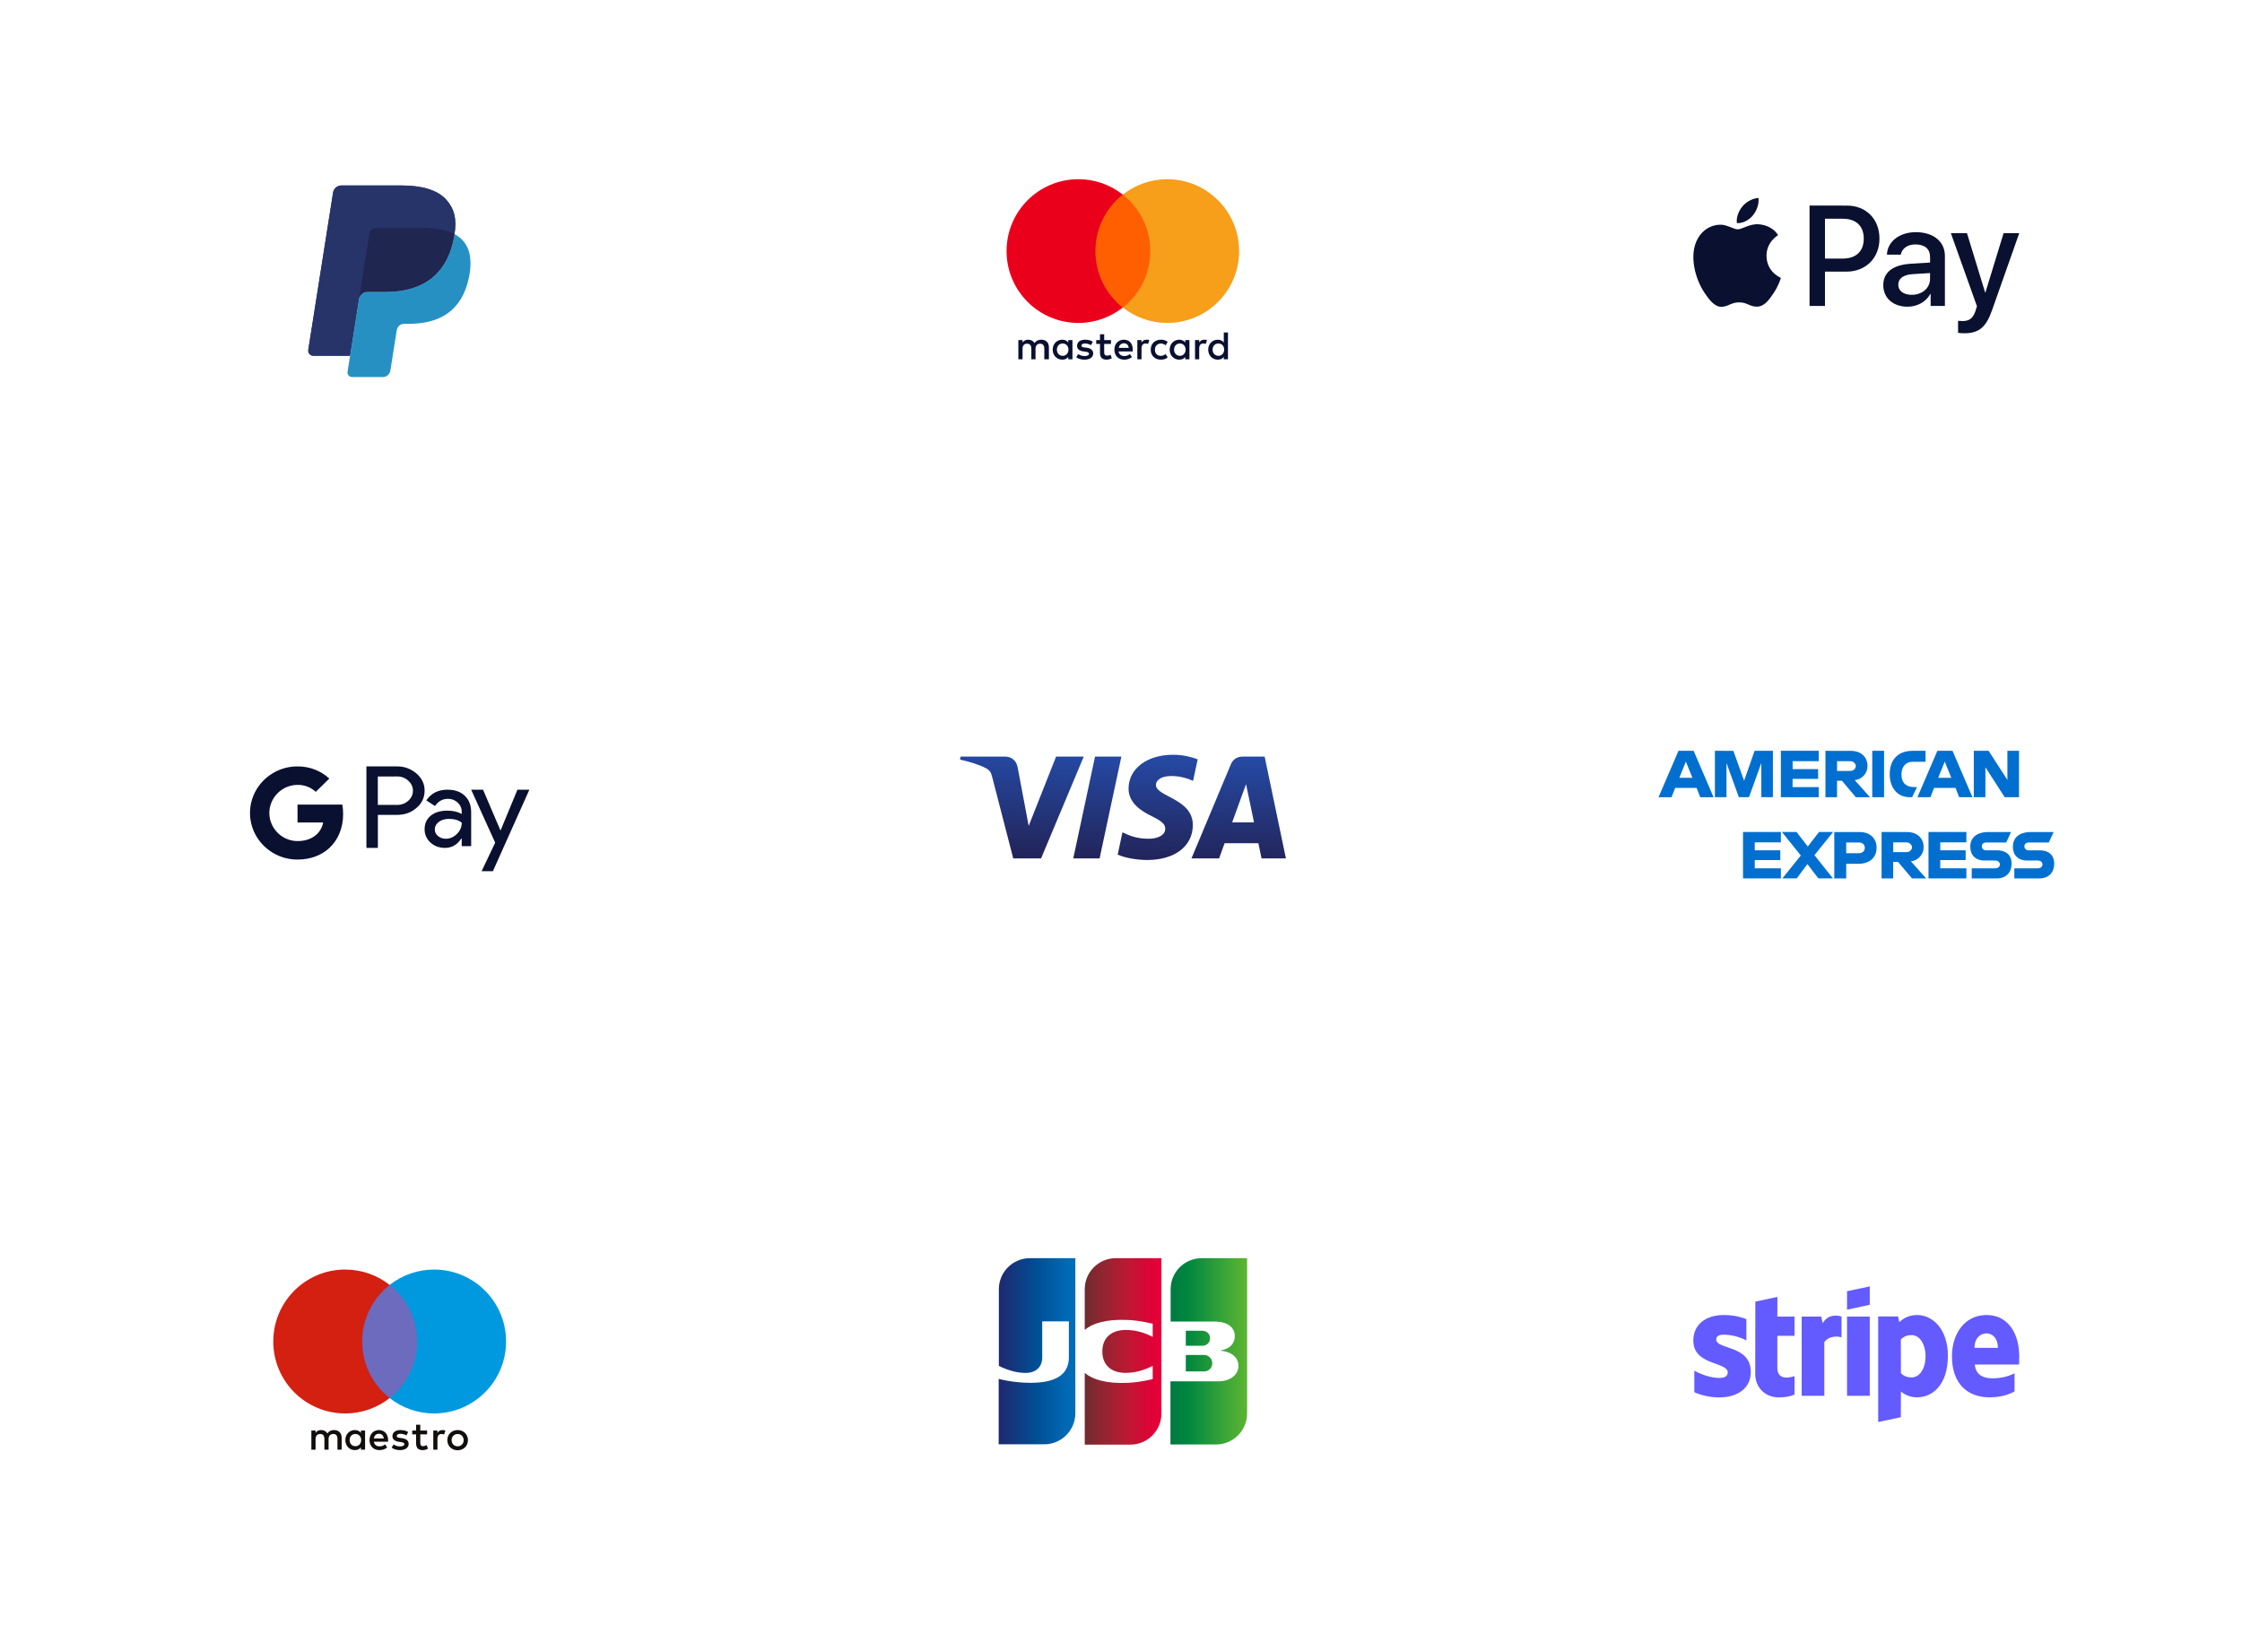 <svg width="300" height="221" viewBox="0 0 300 221" fill="none" xmlns="http://www.w3.org/2000/svg">
<g filter="url(#filter0_d_4249_7529)">
<rect x="13.203" y="10.652" width="77.875" height="48.283" rx="12.46" fill="white"/>
<g clip-path="url(#clip0_4249_7529)">
<path d="M59.737 24.116C58.55 22.764 56.404 22.184 53.66 22.184H45.694C45.423 22.184 45.16 22.28 44.953 22.457C44.747 22.633 44.61 22.877 44.568 23.146L41.251 44.181C41.185 44.596 41.506 44.972 41.926 44.972H46.844L48.079 37.138L48.041 37.383C48.129 36.83 48.602 36.421 49.163 36.421H51.5C56.091 36.421 59.686 34.556 60.736 29.162C60.767 29.003 60.794 28.848 60.817 28.696C60.685 28.626 60.685 28.626 60.817 28.696C61.13 26.702 60.815 25.345 59.737 24.116Z" fill="#27346A"/>
<path d="M49.961 27.978C50.095 27.914 50.242 27.88 50.391 27.881H56.636C57.376 27.881 58.066 27.929 58.696 28.03C58.872 28.058 59.048 28.092 59.222 28.131C59.469 28.185 59.713 28.252 59.954 28.331C60.264 28.434 60.552 28.555 60.817 28.696C61.13 26.701 60.815 25.345 59.737 24.116C58.549 22.764 56.404 22.184 53.66 22.184H45.694C45.133 22.184 44.656 22.592 44.568 23.146L41.251 44.181C41.185 44.596 41.506 44.971 41.926 44.971H46.844L49.407 28.722C49.432 28.562 49.495 28.411 49.592 28.282C49.688 28.152 49.815 28.047 49.961 27.978Z" fill="#27346A"/>
<path d="M60.735 29.164C59.685 34.557 56.09 36.423 51.499 36.423H49.162C48.601 36.423 48.127 36.831 48.04 37.385L46.504 47.125C46.446 47.488 46.727 47.817 47.094 47.817H51.24C51.477 47.817 51.707 47.732 51.887 47.578C52.068 47.424 52.188 47.21 52.225 46.975L52.265 46.764L53.046 41.812L53.097 41.539C53.134 41.304 53.253 41.091 53.434 40.936C53.614 40.782 53.844 40.697 54.081 40.697H54.702C58.718 40.697 61.862 39.066 62.781 34.347C63.164 32.376 62.966 30.729 61.951 29.573C61.644 29.223 61.261 28.933 60.816 28.697C60.792 28.85 60.766 29.004 60.735 29.164Z" fill="#2790C3"/>
<path d="M59.716 28.26C59.552 28.212 59.387 28.17 59.22 28.133C59.046 28.095 58.87 28.061 58.694 28.033C58.063 27.931 57.374 27.883 56.634 27.883H50.389C50.24 27.883 50.093 27.916 49.959 27.981C49.813 28.05 49.686 28.155 49.59 28.284C49.493 28.414 49.43 28.565 49.405 28.725L48.077 37.14L48.039 37.386C48.126 36.832 48.6 36.423 49.161 36.423H51.498C56.089 36.423 59.684 34.559 60.734 29.165C60.765 29.005 60.791 28.851 60.816 28.698C60.55 28.558 60.262 28.436 59.952 28.334C59.874 28.308 59.795 28.283 59.716 28.26" fill="#1F264F"/>
</g>
</g>
<g filter="url(#filter1_d_4249_7529)">
<rect x="111.324" y="10.652" width="77.875" height="48.283" rx="12.46" fill="white"/>
</g>
<g clip-path="url(#clip1_4249_7529)">
<path d="M140.353 48.07V46.467C140.353 45.852 139.979 45.452 139.337 45.452C139.017 45.452 138.67 45.559 138.429 45.906C138.242 45.612 137.975 45.452 137.575 45.452C137.307 45.452 137.04 45.532 136.827 45.826V45.505H136.266V48.07H136.827V46.654C136.827 46.2 137.067 45.986 137.441 45.986C137.815 45.986 138.002 46.227 138.002 46.654V48.07H138.563V46.654C138.563 46.2 138.83 45.986 139.177 45.986C139.551 45.986 139.738 46.227 139.738 46.654V48.07H140.353ZM148.66 45.505H147.752V44.731H147.191V45.505H146.683V46.013H147.191V47.188C147.191 47.776 147.431 48.123 148.072 48.123C148.313 48.123 148.58 48.043 148.767 47.936L148.606 47.455C148.446 47.562 148.259 47.589 148.126 47.589C147.859 47.589 147.752 47.429 147.752 47.161V46.013H148.66V45.505ZM153.415 45.452C153.094 45.452 152.88 45.612 152.747 45.826V45.505H152.186V48.07H152.747V46.627C152.747 46.2 152.934 45.959 153.281 45.959C153.388 45.959 153.521 45.986 153.628 46.013L153.789 45.479C153.682 45.452 153.521 45.452 153.415 45.452V45.452ZM146.229 45.719C145.962 45.532 145.588 45.452 145.187 45.452C144.546 45.452 144.119 45.772 144.119 46.28C144.119 46.707 144.439 46.948 145 47.028L145.268 47.055C145.561 47.108 145.722 47.188 145.722 47.322C145.722 47.509 145.508 47.642 145.134 47.642C144.76 47.642 144.466 47.509 144.279 47.375L144.012 47.803C144.306 48.016 144.707 48.123 145.107 48.123C145.855 48.123 146.283 47.776 146.283 47.295C146.283 46.841 145.935 46.6 145.401 46.52L145.134 46.494C144.893 46.467 144.707 46.413 144.707 46.253C144.707 46.066 144.893 45.959 145.187 45.959C145.508 45.959 145.828 46.093 145.989 46.173L146.229 45.719ZM161.134 45.452C160.814 45.452 160.6 45.612 160.466 45.826V45.505H159.906V48.07H160.466V46.627C160.466 46.2 160.653 45.959 161.001 45.959C161.108 45.959 161.241 45.986 161.348 46.013L161.508 45.479C161.401 45.452 161.241 45.452 161.134 45.452ZM153.976 46.787C153.976 47.562 154.51 48.123 155.338 48.123C155.712 48.123 155.979 48.043 156.246 47.829L155.979 47.375C155.765 47.535 155.552 47.615 155.311 47.615C154.857 47.615 154.537 47.295 154.537 46.787C154.537 46.307 154.857 45.986 155.311 45.959C155.552 45.959 155.765 46.039 155.979 46.2L156.246 45.746C155.979 45.532 155.712 45.452 155.338 45.452C154.51 45.452 153.976 46.013 153.976 46.787ZM159.158 46.787V45.505H158.597V45.826C158.41 45.586 158.143 45.452 157.795 45.452C157.074 45.452 156.513 46.013 156.513 46.787C156.513 47.562 157.074 48.123 157.795 48.123C158.169 48.123 158.436 47.989 158.597 47.749V48.07H159.158V46.787ZM157.101 46.787C157.101 46.333 157.395 45.959 157.875 45.959C158.33 45.959 158.65 46.307 158.65 46.787C158.65 47.242 158.33 47.615 157.875 47.615C157.395 47.589 157.101 47.242 157.101 46.787ZM150.396 45.452C149.648 45.452 149.114 45.986 149.114 46.787C149.114 47.589 149.648 48.123 150.423 48.123C150.797 48.123 151.171 48.016 151.465 47.776L151.197 47.375C150.984 47.535 150.717 47.642 150.45 47.642C150.102 47.642 149.755 47.482 149.675 47.028H151.572V46.814C151.598 45.986 151.117 45.452 150.396 45.452H150.396ZM150.396 45.933C150.743 45.933 150.984 46.146 151.037 46.547H149.702C149.755 46.2 149.996 45.933 150.396 45.933ZM164.313 46.787V44.49H163.752V45.826C163.565 45.586 163.298 45.452 162.951 45.452C162.229 45.452 161.669 46.013 161.669 46.787C161.669 47.562 162.229 48.123 162.951 48.123C163.325 48.123 163.592 47.989 163.752 47.749V48.07H164.313V46.787ZM162.256 46.787C162.256 46.333 162.55 45.959 163.031 45.959C163.485 45.959 163.805 46.307 163.805 46.787C163.805 47.242 163.485 47.615 163.031 47.615C162.55 47.589 162.256 47.242 162.256 46.787ZM143.504 46.787V45.505H142.944V45.826C142.757 45.586 142.489 45.452 142.142 45.452C141.421 45.452 140.86 46.013 140.86 46.787C140.86 47.562 141.421 48.123 142.142 48.123C142.516 48.123 142.783 47.989 142.944 47.749V48.07H143.504V46.787ZM141.421 46.787C141.421 46.333 141.715 45.959 142.196 45.959C142.65 45.959 142.97 46.307 142.97 46.787C142.97 47.242 142.65 47.615 142.196 47.615C141.715 47.589 141.421 47.242 141.421 46.787Z" fill="#091030"/>
<path d="M146.039 26.031H154.453V41.15H146.039V26.031Z" fill="#FF5F00"/>
<path d="M146.574 33.593C146.574 30.521 148.017 27.796 150.234 26.033C148.604 24.751 146.548 23.977 144.304 23.977C138.988 23.977 134.688 28.277 134.688 33.593C134.688 38.908 138.988 43.209 144.304 43.209C146.548 43.209 148.604 42.434 150.234 41.152C148.017 39.416 146.574 36.665 146.574 33.593Z" fill="#EB001B"/>
<path d="M165.804 33.593C165.804 38.908 161.503 43.209 156.188 43.209C153.944 43.209 151.887 42.434 150.258 41.152C152.502 39.389 153.917 36.665 153.917 33.593C153.917 30.521 152.475 27.796 150.258 26.033C151.887 24.751 153.944 23.977 156.188 23.977C161.503 23.977 165.804 28.304 165.804 33.593H165.804Z" fill="#F79E1B"/>
</g>
<g filter="url(#filter2_d_4249_7529)">
<rect x="209.449" y="10.652" width="77.875" height="48.283" rx="12.46" fill="white"/>
</g>
<g clip-path="url(#clip2_4249_7529)">
<path d="M234.552 28.821C234.039 29.431 233.223 29.915 232.408 29.844C232.3 29.021 232.707 28.139 233.175 27.593C233.686 26.97 234.58 26.523 235.305 26.486C235.391 27.346 235.056 28.191 234.553 28.821H234.552ZM235.297 30.006C234.113 29.934 233.096 30.686 232.535 30.686C231.961 30.686 231.101 30.042 230.165 30.064C228.951 30.079 227.815 30.772 227.198 31.889C225.913 34.109 226.864 37.396 228.099 39.206C228.703 40.099 229.425 41.079 230.377 41.052C231.278 41.015 231.641 40.457 232.727 40.457C233.827 40.457 234.139 41.052 235.098 41.03C236.084 41.015 236.708 40.136 237.311 39.242C238 38.227 238.283 37.232 238.298 37.183C238.283 37.161 236.389 36.431 236.375 34.23C236.36 32.383 237.865 31.504 237.929 31.454C237.084 30.177 235.75 30.042 235.296 30.008L235.297 30.006ZM242.133 27.507V40.938H244.198V36.346H247.053C249.657 36.346 251.489 34.536 251.489 31.924C251.489 29.306 249.694 27.508 247.124 27.508L242.133 27.507ZM244.198 29.268H246.576C248.364 29.268 249.387 30.233 249.387 31.929C249.387 33.626 248.364 34.599 246.562 34.599H244.198V29.268ZM255.249 41.037C256.548 41.037 257.747 40.377 258.295 39.325H258.338V40.938H260.246V34.25C260.246 32.321 258.715 31.065 256.35 31.065C254.164 31.065 252.545 32.336 252.489 34.075H254.341C254.498 33.245 255.25 32.705 256.294 32.705C257.557 32.705 258.261 33.3 258.261 34.395V35.132L255.692 35.289C253.292 35.437 252 36.424 252 38.149C252 39.888 253.335 41.038 255.25 41.038L255.249 41.037ZM255.81 39.447C254.709 39.447 254.007 38.914 254.007 38.099C254.007 37.254 254.682 36.757 255.966 36.678L258.259 36.536V37.295C258.259 38.553 257.202 39.447 255.802 39.447H255.81ZM262.795 44.593C264.802 44.593 265.748 43.812 266.571 41.462L270.191 31.199H268.098L265.67 39.127H265.627L263.2 31.199H261.042L264.535 40.973L264.35 41.569C264.03 42.57 263.52 42.959 262.611 42.959C262.447 42.959 262.135 42.938 262.007 42.925V44.537C262.127 44.571 262.639 44.586 262.788 44.586L262.795 44.593Z" fill="#091030"/>
</g>
<g filter="url(#filter3_d_4249_7529)">
<rect x="13.203" y="83.856" width="77.875" height="48.283" rx="12.46" fill="white"/>
</g>
<g clip-path="url(#clip3_4249_7529)">
<path d="M70.835 105.663L65.956 116.565H64.446L66.259 112.75L63.047 105.661H64.634L66.959 111.094H66.989L69.24 105.661L70.835 105.663ZM50.563 109.034V113.45H49.029V102.548H53.087C54.051 102.522 54.989 102.858 55.716 103.491C56.434 104.081 56.829 104.915 56.817 105.797C56.822 106.241 56.725 106.68 56.535 107.08C56.344 107.481 56.063 107.833 55.716 108.109C55.01 108.729 54.134 109.034 53.087 109.034H50.563ZM50.557 103.893V107.695H53.125C53.684 107.715 54.228 107.514 54.64 107.136C55.036 106.783 55.254 106.302 55.254 105.803C55.254 105.298 55.035 104.817 54.64 104.47C54.438 104.278 54.2 104.128 53.94 104.029C53.68 103.929 53.403 103.883 53.125 103.892L50.557 103.893ZM59.889 105.663C60.862 105.663 61.636 105.936 62.201 106.478C62.767 107.02 63.047 107.762 63.047 108.704V113.212H61.782V112.196H61.727C61.179 113.03 60.455 113.449 59.548 113.449C58.769 113.449 58.124 113.212 57.601 112.731C57.349 112.507 57.148 112.232 57.012 111.923C56.877 111.614 56.81 111.28 56.816 110.942C56.816 110.188 57.089 109.586 57.643 109.135C58.191 108.692 58.927 108.466 59.845 108.466C60.63 108.466 61.275 108.618 61.779 108.916V108.599C61.781 108.369 61.733 108.142 61.64 107.932C61.547 107.722 61.409 107.535 61.237 107.382C60.891 107.058 60.434 106.879 59.959 106.883C59.224 106.883 58.639 107.206 58.207 107.85L57.045 107.096C57.684 106.14 58.633 105.66 59.886 105.66L59.889 105.663ZM58.18 110.974C58.178 111.147 58.216 111.318 58.292 111.474C58.368 111.629 58.48 111.765 58.618 111.869C58.91 112.106 59.276 112.234 59.646 112.227C60.2 112.227 60.735 111.996 61.131 111.588C61.55 111.199 61.789 110.652 61.789 110.079C61.375 109.738 60.803 109.568 60.067 109.568C59.525 109.568 59.081 109.702 58.722 109.969C58.364 110.243 58.18 110.572 58.18 110.973V110.974ZM39.813 102.548C41.386 102.529 42.906 103.11 44.066 104.173L42.253 105.95C41.591 105.335 40.716 105.002 39.813 105.019C39.025 105.023 38.257 105.272 37.617 105.732C36.977 106.192 36.496 106.84 36.242 107.586C35.974 108.359 35.974 109.199 36.242 109.972C36.496 110.718 36.977 111.366 37.617 111.826C38.257 112.286 39.025 112.535 39.813 112.539C40.67 112.539 41.407 112.327 41.978 111.949C42.307 111.735 42.589 111.457 42.806 111.13C43.024 110.804 43.172 110.437 43.243 110.051H39.812V107.654H45.804C45.878 108.074 45.914 108.494 45.914 108.919C45.914 110.818 45.22 112.424 44.022 113.507C42.969 114.456 41.528 115.009 39.812 115.009C38.64 115.015 37.49 114.698 36.487 114.092C35.485 113.487 34.669 112.616 34.129 111.577C33.685 110.711 33.453 109.751 33.453 108.778C33.453 107.805 33.685 106.845 34.129 105.979C34.668 104.941 35.483 104.071 36.484 103.466C37.486 102.86 38.634 102.542 39.804 102.547L39.813 102.548Z" fill="#091030"/>
</g>
<g filter="url(#filter4_d_4249_7529)">
<rect x="111.324" y="83.856" width="77.875" height="48.283" rx="12.46" fill="white"/>
</g>
<g clip-path="url(#clip4_4249_7529)">
<path d="M151.011 105.49C150.986 107.451 152.759 108.546 154.095 109.197C155.468 109.865 155.929 110.293 155.923 110.89C155.913 111.804 154.828 112.208 153.814 112.223C152.043 112.251 151.014 111.745 150.195 111.363L149.558 114.348C150.379 114.726 151.899 115.056 153.476 115.07C157.177 115.07 159.598 113.243 159.611 110.411C159.625 106.816 154.639 106.617 154.673 105.011C154.684 104.523 155.149 104.003 156.168 103.871C156.672 103.804 158.064 103.753 159.642 104.48L160.262 101.593C159.413 101.284 158.322 100.988 156.964 100.988C153.481 100.988 151.031 102.839 151.011 105.49ZM166.214 101.236C165.538 101.236 164.968 101.631 164.714 102.235L159.428 114.858H163.126L163.862 112.824H168.381L168.808 114.858H172.067L169.223 101.236H166.214ZM166.731 104.916L167.798 110.031H164.875L166.731 104.916ZM146.527 101.237L143.612 114.858H147.136L150.05 101.236H146.527M141.314 101.236L137.646 110.508L136.162 102.625C135.988 101.745 135.301 101.236 134.537 101.236H128.541L128.457 101.632C129.688 101.899 131.087 102.33 131.934 102.791C132.452 103.072 132.6 103.319 132.771 103.988L135.581 114.858H139.305L145.015 101.236H141.314" fill="url(#paint0_linear_4249_7529)"/>
</g>
<g filter="url(#filter5_d_4249_7529)">
<rect x="209.449" y="83.856" width="77.875" height="48.283" rx="12.46" fill="white"/>
</g>
<g clip-path="url(#clip5_4249_7529)">
<path d="M232.164 118.596V110.303H240.949L241.892 111.531L242.866 110.303H274.735V118.024C274.735 118.024 273.903 118.585 272.94 118.596H255.29L254.225 117.288V118.596H250.746V116.361C250.746 116.361 250.269 116.673 249.242 116.673H248.056V118.596H242.787L241.844 117.34L240.891 118.596H232.164Z" fill="white"/>
<path d="M221.914 104.049L223.895 99.432H227.321L228.443 102.016V99.432H232.701L233.368 101.301L234.014 99.432H253.126V100.369C253.126 100.369 254.132 99.432 255.779 99.432L261.98 99.453L263.087 102.005V99.432H266.651L267.63 100.899V99.432H271.226V107.73H267.63L266.693 106.258V107.73H261.461L260.937 106.422H259.528L259.009 107.73H255.461C254.042 107.73 253.131 106.808 253.131 106.808V107.73H247.772L246.708 106.422V107.73H226.812L226.288 106.422H224.885L224.361 107.73H221.914V104.049Z" fill="white"/>
<path d="M224.595 100.459L221.926 106.671H223.663L224.155 105.426H227.02L227.513 106.671H229.292L226.623 100.459H224.595ZM225.585 101.899L226.459 104.071H224.711L225.585 101.899Z" fill="#016FD0"/>
<path d="M229.469 106.667V100.455L231.942 100.466L233.377 104.469L234.78 100.455H237.232V106.667H235.68V102.091L234.033 106.667H232.673L231.02 102.091V106.667H229.469Z" fill="#016FD0"/>
<path d="M238.297 106.667V100.455H243.365V101.843H239.87V102.907H243.28V104.215H239.864V105.316H243.359V106.667H238.297Z" fill="#016FD0"/>
<path d="M244.262 100.459V106.671H245.813V104.462H246.465L248.329 106.671H250.224L248.18 104.383C249.017 104.314 249.886 103.594 249.886 102.477C249.886 101.169 248.858 100.464 247.714 100.464L244.262 100.459ZM245.813 101.846H247.587C248.011 101.846 248.323 102.18 248.323 102.498C248.323 102.911 247.921 103.149 247.608 103.149H245.813V101.846Z" fill="#016FD0"/>
<path d="M252.107 106.667H250.523V100.455H252.107V106.667Z" fill="#016FD0"/>
<path d="M255.862 106.665H255.518C253.86 106.665 252.859 105.363 252.859 103.589C252.859 101.772 253.855 100.459 255.941 100.459H257.657V101.931H255.883C255.036 101.931 254.432 102.593 254.432 103.605C254.432 104.807 255.121 105.31 256.106 105.31H256.513L255.862 106.665Z" fill="#016FD0"/>
<path d="M259.239 100.46L256.57 106.667H258.307L258.8 105.422H261.665L262.157 106.667H263.931L261.262 100.455L259.239 100.46ZM260.224 101.901L261.098 104.072H259.35L260.224 101.901Z" fill="#016FD0"/>
<path d="M264.113 106.667V100.455H266.089L268.609 104.358V100.455H270.161V106.667H268.249L265.665 102.663V106.667H264.113Z" fill="#016FD0"/>
<path d="M233.23 117.532V111.32H238.298V112.708H234.803V113.772H238.219V115.08H234.803V116.182H238.298V117.532H233.23Z" fill="#016FD0"/>
<path d="M258.051 117.532V111.32H263.119V112.708H259.624V113.772H263.023V115.08H259.624V116.182H263.119V117.532H258.051Z" fill="#016FD0"/>
<path d="M238.496 117.532L240.963 114.466L238.438 111.32H240.392L241.895 113.264L243.405 111.32H245.285L242.79 114.423L245.263 117.527H243.309L241.848 115.615L240.423 117.527L238.496 117.532Z" fill="#016FD0"/>
<path d="M245.445 111.326V117.538H247.039V115.578H248.676C250.058 115.578 251.106 114.842 251.106 113.418C251.106 112.237 250.285 111.331 248.877 111.331H245.445V111.326ZM247.039 112.729H248.76C249.205 112.729 249.528 113.005 249.528 113.444C249.528 113.857 249.21 114.159 248.755 114.159H247.039V112.729Z" fill="#016FD0"/>
<path d="M251.773 111.32V117.532H253.325V115.324H253.976L255.84 117.532H257.736L255.692 115.244C256.529 115.175 257.397 114.455 257.397 113.338C257.397 112.03 256.37 111.326 255.226 111.326L251.773 111.32ZM253.33 112.713H255.104C255.528 112.713 255.84 113.047 255.84 113.364C255.84 113.777 255.438 114.016 255.126 114.016H253.33V112.713Z" fill="#016FD0"/>
<path d="M263.837 117.533V116.182H266.945C267.406 116.182 267.602 115.933 267.602 115.663C267.602 115.404 267.406 115.139 266.945 115.139H265.542C264.324 115.139 263.641 114.398 263.641 113.28C263.641 112.285 264.265 111.326 266.077 111.326H269.1L268.449 112.724H265.833C265.335 112.724 265.182 112.989 265.182 113.238C265.182 113.497 265.372 113.778 265.754 113.778H267.226C268.587 113.778 269.174 114.551 269.174 115.563C269.174 116.648 268.518 117.538 267.152 117.538H263.837V117.533Z" fill="#016FD0"/>
<path d="M269.536 117.533V116.182H272.644C273.105 116.182 273.301 115.933 273.301 115.663C273.301 115.404 273.105 115.139 272.644 115.139H271.241C270.023 115.139 269.34 114.398 269.34 113.28C269.34 112.285 269.965 111.326 271.776 111.326H274.8L274.148 112.724H271.532C271.034 112.724 270.881 112.989 270.881 113.238C270.881 113.497 271.071 113.778 271.453 113.778H272.925C274.286 113.778 274.874 114.551 274.874 115.563C274.874 116.648 274.217 117.538 272.851 117.538H269.536V117.533Z" fill="#016FD0"/>
</g>
<g filter="url(#filter6_d_4249_7529)">
<rect x="13.203" y="157.059" width="77.875" height="48.283" rx="12.46" fill="white"/>
</g>
<g clip-path="url(#clip6_4249_7529)">
<path d="M56.353 187.065H47.93V171.928H56.353V187.065Z" fill="#6C6BBD"/>
<path d="M48.465 179.494C48.465 176.423 49.902 173.688 52.141 171.926C50.504 170.637 48.438 169.867 46.192 169.867C40.876 169.867 36.566 174.177 36.566 179.494C36.566 184.811 40.876 189.121 46.192 189.121C48.438 189.121 50.504 188.352 52.141 187.063C49.902 185.3 48.465 182.565 48.465 179.494Z" fill="#D32011"/>
<path d="M67.716 179.494C67.716 184.811 63.407 189.121 58.09 189.121C55.845 189.121 53.778 188.352 52.141 187.063C54.38 185.3 55.818 182.565 55.818 179.494C55.818 176.423 54.38 173.688 52.141 171.926C53.778 170.637 55.845 169.867 58.09 169.867C63.407 169.867 67.716 174.177 67.716 179.494Z" fill="#0099DF"/>
<path d="M59.202 191.344C59.314 191.344 59.475 191.365 59.598 191.414L59.427 191.938C59.309 191.889 59.192 191.873 59.079 191.873C58.716 191.873 58.534 192.108 58.534 192.531V193.964H57.978V191.408H58.528V191.719C58.673 191.494 58.882 191.344 59.202 191.344ZM57.147 191.916H56.238V193.071C56.238 193.328 56.329 193.499 56.607 193.499C56.752 193.499 56.933 193.451 57.099 193.355L57.259 193.83C57.083 193.953 56.805 194.029 56.564 194.029C55.906 194.029 55.677 193.675 55.677 193.082V191.916H55.158V191.408H55.677V190.633H56.238V191.408H57.147V191.916ZM50.029 192.462C50.089 192.093 50.313 191.841 50.709 191.841C51.067 191.841 51.297 192.066 51.356 192.462H50.029ZM51.934 192.686C51.928 191.889 51.436 191.344 50.719 191.344C49.971 191.344 49.447 191.889 49.447 192.686C49.447 193.498 49.992 194.028 50.757 194.028C51.142 194.028 51.495 193.932 51.805 193.67L51.532 193.258C51.319 193.429 51.045 193.525 50.789 193.525C50.431 193.525 50.105 193.36 50.025 192.9H51.923C51.928 192.83 51.934 192.761 51.934 192.686H51.934ZM54.377 192.061C54.222 191.964 53.907 191.841 53.581 191.841C53.276 191.841 53.094 191.954 53.094 192.141C53.094 192.312 53.286 192.36 53.527 192.392L53.789 192.429C54.345 192.51 54.682 192.745 54.682 193.194C54.682 193.681 54.254 194.028 53.516 194.028C53.099 194.028 52.714 193.921 52.409 193.697L52.671 193.263C52.858 193.408 53.137 193.531 53.522 193.531C53.901 193.531 54.105 193.419 54.105 193.221C54.105 193.077 53.96 192.996 53.655 192.954L53.393 192.916C52.821 192.836 52.511 192.579 52.511 192.162C52.511 191.654 52.928 191.344 53.575 191.344C53.981 191.344 54.351 191.435 54.617 191.611L54.377 192.061H54.377ZM61.235 191.872C61.12 191.872 61.015 191.892 60.916 191.932C60.821 191.971 60.734 192.028 60.661 192.101C60.588 192.176 60.531 192.264 60.492 192.361C60.452 192.462 60.431 192.574 60.431 192.695C60.431 192.817 60.452 192.927 60.492 193.028C60.533 193.129 60.59 193.216 60.661 193.288C60.734 193.361 60.821 193.419 60.916 193.457C61.015 193.498 61.12 193.517 61.235 193.517C61.349 193.517 61.456 193.498 61.554 193.457C61.65 193.419 61.736 193.361 61.809 193.288C61.882 193.216 61.939 193.129 61.98 193.028C62.021 192.927 62.042 192.817 62.042 192.695C62.042 192.574 62.021 192.462 61.98 192.361C61.939 192.26 61.882 192.173 61.809 192.101C61.737 192.028 61.65 191.971 61.554 191.932C61.452 191.892 61.344 191.871 61.235 191.872L61.235 191.872ZM61.235 191.344C61.433 191.344 61.617 191.378 61.786 191.447C61.949 191.512 62.098 191.609 62.224 191.731C62.348 191.853 62.447 191.998 62.514 192.159C62.583 192.323 62.618 192.502 62.618 192.695C62.618 192.888 62.583 193.066 62.514 193.231C62.447 193.391 62.348 193.537 62.224 193.659C62.101 193.779 61.955 193.874 61.786 193.943C61.617 194.011 61.433 194.046 61.235 194.046C61.036 194.046 60.853 194.011 60.684 193.943C60.515 193.874 60.37 193.779 60.248 193.659C60.124 193.537 60.026 193.391 59.959 193.231C59.89 193.066 59.855 192.888 59.855 192.695C59.855 192.502 59.89 192.323 59.959 192.159C60.026 191.999 60.124 191.853 60.248 191.731C60.373 191.609 60.521 191.512 60.684 191.447C60.853 191.378 61.036 191.344 61.235 191.344ZM46.781 192.686C46.781 192.237 47.075 191.868 47.556 191.868C48.016 191.868 48.326 192.221 48.326 192.686C48.326 193.151 48.016 193.504 47.556 193.504C47.075 193.504 46.781 193.136 46.781 192.686V192.686ZM48.85 192.686V191.408H48.294V191.719C48.118 191.488 47.851 191.344 47.487 191.344C46.77 191.344 46.209 191.905 46.209 192.686C46.209 193.467 46.77 194.028 47.487 194.028C47.851 194.028 48.117 193.884 48.294 193.654V193.964H48.85V192.686V192.686ZM45.717 193.964V192.36C45.717 191.756 45.332 191.35 44.712 191.344C44.386 191.339 44.048 191.44 43.813 191.799C43.637 191.515 43.359 191.344 42.968 191.344C42.696 191.344 42.428 191.424 42.22 191.724V191.408H41.664V193.964H42.225V192.547C42.225 192.104 42.471 191.868 42.851 191.868C43.22 191.868 43.407 192.109 43.407 192.542V193.964H43.968V192.547C43.968 192.104 44.225 191.868 44.594 191.868C44.974 191.868 45.156 192.108 45.156 192.542V193.964H45.717Z" fill="#110F0D"/>
</g>
<g filter="url(#filter7_d_4249_7529)">
<rect x="111.324" y="157.059" width="77.875" height="48.283" rx="12.46" fill="white"/>
</g>
<g clip-path="url(#clip7_4249_7529)">
<path d="M168.954 189.388C168.954 192.587 166.35 195.191 163.151 195.191H131.574V172.206C131.574 169.007 134.179 166.402 137.378 166.402H168.954V189.388Z" fill="white"/>
<path d="M158.672 183.492H161.071C161.14 183.492 161.299 183.47 161.368 183.47C161.825 183.378 162.213 182.967 162.213 182.396C162.213 181.847 161.825 181.436 161.368 181.322C161.299 181.299 161.162 181.299 161.071 181.299H158.672V183.492H158.672Z" fill="url(#paint1_linear_4249_7529)"/>
<path d="M160.799 168.346C158.514 168.346 156.64 170.197 156.64 172.504V176.823H162.512C162.649 176.823 162.809 176.823 162.923 176.845C164.249 176.914 165.231 177.599 165.231 178.787C165.231 179.724 164.568 180.524 163.335 180.684V180.73C164.683 180.821 165.711 181.575 165.711 182.74C165.711 183.997 164.568 184.82 163.06 184.82H156.617V193.274H162.718C165.003 193.274 166.876 191.423 166.876 189.115V168.346H160.799Z" fill="url(#paint2_linear_4249_7529)"/>
<path d="M161.916 179.06C161.916 178.512 161.528 178.146 161.071 178.077C161.025 178.077 160.911 178.055 160.843 178.055H158.672V180.065H160.843C160.911 180.065 161.048 180.065 161.071 180.043C161.528 179.974 161.916 179.608 161.916 179.06L161.916 179.06Z" fill="url(#paint3_linear_4249_7529)"/>
<path d="M137.814 168.344C135.529 168.344 133.656 170.195 133.656 172.502V182.761C134.821 183.332 136.032 183.698 137.243 183.698C138.682 183.698 139.459 182.83 139.459 181.642V176.798H143.024V181.619C143.024 183.492 141.858 185.023 137.906 185.023C135.506 185.023 133.633 184.498 133.633 184.498V193.249H139.733C142.018 193.249 143.892 191.398 143.892 189.09V168.344H137.814L137.814 168.344Z" fill="url(#paint4_linear_4249_7529)"/>
<path d="M149.307 168.344C147.022 168.344 145.148 170.195 145.148 172.502V177.94C146.2 177.049 148.027 176.478 150.975 176.615C152.551 176.684 154.242 177.118 154.242 177.118V178.877C153.397 178.443 152.392 178.054 151.089 177.963C148.85 177.803 147.502 178.9 147.502 180.819C147.502 182.761 148.85 183.858 151.089 183.675C152.392 183.584 153.397 183.173 154.242 182.761V184.521C154.242 184.521 152.574 184.955 150.975 185.023C148.027 185.16 146.2 184.589 145.149 183.698V193.294H151.249C153.534 193.294 155.408 191.444 155.408 189.136V168.344H149.307V168.344Z" fill="url(#paint5_linear_4249_7529)"/>
</g>
<g filter="url(#filter8_d_4249_7529)">
<rect x="209.449" y="157.059" width="77.875" height="48.283" rx="12.46" fill="white"/>
</g>
<g clip-path="url(#clip8_4249_7529)">
<path d="M270.192 181.499C270.192 178.398 268.69 175.951 265.819 175.951C262.936 175.951 261.191 178.398 261.191 181.475C261.191 185.121 263.251 186.963 266.207 186.963C267.648 186.963 268.738 186.636 269.562 186.175V183.752C268.739 184.164 267.794 184.419 266.594 184.419C265.419 184.419 264.377 184.007 264.244 182.577H270.168C270.168 182.42 270.192 181.79 270.192 181.499ZM264.208 180.348C264.208 178.98 265.044 178.41 265.807 178.41C266.546 178.41 267.333 178.98 267.333 180.348H264.208ZM256.516 175.951C255.328 175.951 254.565 176.508 254.141 176.896L253.984 176.145H251.319V190.27L254.347 189.628L254.359 186.199C254.795 186.514 255.437 186.963 256.503 186.963C258.672 186.963 260.646 185.218 260.646 181.378C260.634 177.865 258.636 175.951 256.516 175.951H256.516ZM255.789 184.298C255.074 184.298 254.65 184.043 254.359 183.728L254.347 179.234C254.662 178.883 255.098 178.64 255.789 178.64C256.891 178.64 257.654 179.876 257.654 181.463C257.654 183.086 256.903 184.298 255.789 184.298ZM247.151 175.236L250.192 174.582V172.123L247.151 172.765V175.236V175.236ZM247.151 176.157H250.192V186.757H247.151V176.157ZM243.893 177.053L243.699 176.157H241.082V186.757H244.111V179.573C244.826 178.64 246.037 178.81 246.413 178.943V176.157C246.025 176.012 244.608 175.745 243.893 177.053ZM237.836 173.528L234.88 174.158L234.868 183.861C234.868 185.654 236.213 186.975 238.006 186.975C238.999 186.975 239.726 186.793 240.125 186.575V184.116C239.738 184.273 237.824 184.831 237.824 183.038V178.737H240.125V176.157H237.824L237.836 173.528ZM229.647 179.234C229.647 178.762 230.034 178.58 230.677 178.58C231.597 178.58 232.76 178.858 233.681 179.355V176.508C232.675 176.109 231.682 175.951 230.677 175.951C228.217 175.951 226.582 177.235 226.582 179.379C226.582 182.723 231.185 182.19 231.185 183.631C231.185 184.188 230.701 184.37 230.022 184.37C229.017 184.37 227.733 183.958 226.715 183.401V186.284C227.842 186.769 228.981 186.975 230.022 186.975C232.542 186.975 234.274 185.727 234.274 183.559C234.262 179.949 229.647 180.591 229.647 179.234Z" fill="#635BFF"/>
</g>
<defs>
<filter id="filter0_d_4249_7529" x="0.743" y="0.822" width="102.795" height="73.203" filterUnits="userSpaceOnUse" color-interpolation-filters="sRGB">
<feFlood flood-opacity="0" result="BackgroundImageFix"/>
<feColorMatrix in="SourceAlpha" type="matrix" values="0 0 0 0 0 0 0 0 0 0 0 0 0 0 0 0 0 0 127 0" result="hardAlpha"/>
<feOffset dy="2.63"/>
<feGaussianBlur stdDeviation="6.23"/>
<feComposite in2="hardAlpha" operator="out"/>
<feColorMatrix type="matrix" values="0 0 0 0 0 0 0 0 0 0 0 0 0 0 0 0 0 0 0.1 0"/>
<feBlend mode="normal" in2="BackgroundImageFix" result="effect1_dropShadow_4249_7529"/>
<feBlend mode="normal" in="SourceGraphic" in2="effect1_dropShadow_4249_7529" result="shape"/>
</filter>
<filter id="filter1_d_4249_7529" x="98.864" y="0.822" width="102.795" height="73.203" filterUnits="userSpaceOnUse" color-interpolation-filters="sRGB">
<feFlood flood-opacity="0" result="BackgroundImageFix"/>
<feColorMatrix in="SourceAlpha" type="matrix" values="0 0 0 0 0 0 0 0 0 0 0 0 0 0 0 0 0 0 127 0" result="hardAlpha"/>
<feOffset dy="2.63"/>
<feGaussianBlur stdDeviation="6.23"/>
<feComposite in2="hardAlpha" operator="out"/>
<feColorMatrix type="matrix" values="0 0 0 0 0 0 0 0 0 0 0 0 0 0 0 0 0 0 0.1 0"/>
<feBlend mode="normal" in2="BackgroundImageFix" result="effect1_dropShadow_4249_7529"/>
<feBlend mode="normal" in="SourceGraphic" in2="effect1_dropShadow_4249_7529" result="shape"/>
</filter>
<filter id="filter2_d_4249_7529" x="196.989" y="0.822" width="102.795" height="73.203" filterUnits="userSpaceOnUse" color-interpolation-filters="sRGB">
<feFlood flood-opacity="0" result="BackgroundImageFix"/>
<feColorMatrix in="SourceAlpha" type="matrix" values="0 0 0 0 0 0 0 0 0 0 0 0 0 0 0 0 0 0 127 0" result="hardAlpha"/>
<feOffset dy="2.63"/>
<feGaussianBlur stdDeviation="6.23"/>
<feComposite in2="hardAlpha" operator="out"/>
<feColorMatrix type="matrix" values="0 0 0 0 0 0 0 0 0 0 0 0 0 0 0 0 0 0 0.1 0"/>
<feBlend mode="normal" in2="BackgroundImageFix" result="effect1_dropShadow_4249_7529"/>
<feBlend mode="normal" in="SourceGraphic" in2="effect1_dropShadow_4249_7529" result="shape"/>
</filter>
<filter id="filter3_d_4249_7529" x="0.743" y="74.025" width="102.795" height="73.203" filterUnits="userSpaceOnUse" color-interpolation-filters="sRGB">
<feFlood flood-opacity="0" result="BackgroundImageFix"/>
<feColorMatrix in="SourceAlpha" type="matrix" values="0 0 0 0 0 0 0 0 0 0 0 0 0 0 0 0 0 0 127 0" result="hardAlpha"/>
<feOffset dy="2.63"/>
<feGaussianBlur stdDeviation="6.23"/>
<feComposite in2="hardAlpha" operator="out"/>
<feColorMatrix type="matrix" values="0 0 0 0 0 0 0 0 0 0 0 0 0 0 0 0 0 0 0.1 0"/>
<feBlend mode="normal" in2="BackgroundImageFix" result="effect1_dropShadow_4249_7529"/>
<feBlend mode="normal" in="SourceGraphic" in2="effect1_dropShadow_4249_7529" result="shape"/>
</filter>
<filter id="filter4_d_4249_7529" x="98.864" y="74.025" width="102.795" height="73.203" filterUnits="userSpaceOnUse" color-interpolation-filters="sRGB">
<feFlood flood-opacity="0" result="BackgroundImageFix"/>
<feColorMatrix in="SourceAlpha" type="matrix" values="0 0 0 0 0 0 0 0 0 0 0 0 0 0 0 0 0 0 127 0" result="hardAlpha"/>
<feOffset dy="2.63"/>
<feGaussianBlur stdDeviation="6.23"/>
<feComposite in2="hardAlpha" operator="out"/>
<feColorMatrix type="matrix" values="0 0 0 0 0 0 0 0 0 0 0 0 0 0 0 0 0 0 0.1 0"/>
<feBlend mode="normal" in2="BackgroundImageFix" result="effect1_dropShadow_4249_7529"/>
<feBlend mode="normal" in="SourceGraphic" in2="effect1_dropShadow_4249_7529" result="shape"/>
</filter>
<filter id="filter5_d_4249_7529" x="196.989" y="74.025" width="102.795" height="73.203" filterUnits="userSpaceOnUse" color-interpolation-filters="sRGB">
<feFlood flood-opacity="0" result="BackgroundImageFix"/>
<feColorMatrix in="SourceAlpha" type="matrix" values="0 0 0 0 0 0 0 0 0 0 0 0 0 0 0 0 0 0 127 0" result="hardAlpha"/>
<feOffset dy="2.63"/>
<feGaussianBlur stdDeviation="6.23"/>
<feComposite in2="hardAlpha" operator="out"/>
<feColorMatrix type="matrix" values="0 0 0 0 0 0 0 0 0 0 0 0 0 0 0 0 0 0 0.1 0"/>
<feBlend mode="normal" in2="BackgroundImageFix" result="effect1_dropShadow_4249_7529"/>
<feBlend mode="normal" in="SourceGraphic" in2="effect1_dropShadow_4249_7529" result="shape"/>
</filter>
<filter id="filter6_d_4249_7529" x="0.743" y="147.228" width="102.795" height="73.203" filterUnits="userSpaceOnUse" color-interpolation-filters="sRGB">
<feFlood flood-opacity="0" result="BackgroundImageFix"/>
<feColorMatrix in="SourceAlpha" type="matrix" values="0 0 0 0 0 0 0 0 0 0 0 0 0 0 0 0 0 0 127 0" result="hardAlpha"/>
<feOffset dy="2.63"/>
<feGaussianBlur stdDeviation="6.23"/>
<feComposite in2="hardAlpha" operator="out"/>
<feColorMatrix type="matrix" values="0 0 0 0 0 0 0 0 0 0 0 0 0 0 0 0 0 0 0.1 0"/>
<feBlend mode="normal" in2="BackgroundImageFix" result="effect1_dropShadow_4249_7529"/>
<feBlend mode="normal" in="SourceGraphic" in2="effect1_dropShadow_4249_7529" result="shape"/>
</filter>
<filter id="filter7_d_4249_7529" x="98.864" y="147.228" width="102.795" height="73.203" filterUnits="userSpaceOnUse" color-interpolation-filters="sRGB">
<feFlood flood-opacity="0" result="BackgroundImageFix"/>
<feColorMatrix in="SourceAlpha" type="matrix" values="0 0 0 0 0 0 0 0 0 0 0 0 0 0 0 0 0 0 127 0" result="hardAlpha"/>
<feOffset dy="2.63"/>
<feGaussianBlur stdDeviation="6.23"/>
<feComposite in2="hardAlpha" operator="out"/>
<feColorMatrix type="matrix" values="0 0 0 0 0 0 0 0 0 0 0 0 0 0 0 0 0 0 0.1 0"/>
<feBlend mode="normal" in2="BackgroundImageFix" result="effect1_dropShadow_4249_7529"/>
<feBlend mode="normal" in="SourceGraphic" in2="effect1_dropShadow_4249_7529" result="shape"/>
</filter>
<filter id="filter8_d_4249_7529" x="196.989" y="147.228" width="102.795" height="73.203" filterUnits="userSpaceOnUse" color-interpolation-filters="sRGB">
<feFlood flood-opacity="0" result="BackgroundImageFix"/>
<feColorMatrix in="SourceAlpha" type="matrix" values="0 0 0 0 0 0 0 0 0 0 0 0 0 0 0 0 0 0 127 0" result="hardAlpha"/>
<feOffset dy="2.63"/>
<feGaussianBlur stdDeviation="6.23"/>
<feComposite in2="hardAlpha" operator="out"/>
<feColorMatrix type="matrix" values="0 0 0 0 0 0 0 0 0 0 0 0 0 0 0 0 0 0 0.1 0"/>
<feBlend mode="normal" in2="BackgroundImageFix" result="effect1_dropShadow_4249_7529"/>
<feBlend mode="normal" in="SourceGraphic" in2="effect1_dropShadow_4249_7529" result="shape"/>
</filter>
<linearGradient id="paint0_linear_4249_7529" x1="148.506" y1="115.353" x2="148.914" y2="100.89" gradientUnits="userSpaceOnUse">
<stop stop-color="#222357"/>
<stop offset="1" stop-color="#254AA5"/>
</linearGradient>
<linearGradient id="paint1_linear_4249_7529" x1="156.634" y1="182.398" x2="166.902" y2="182.398" gradientUnits="userSpaceOnUse">
<stop stop-color="#007940"/>
<stop offset="0.229" stop-color="#00873F"/>
<stop offset="0.743" stop-color="#40A737"/>
<stop offset="1" stop-color="#5CB531"/>
</linearGradient>
<linearGradient id="paint2_linear_4249_7529" x1="156.636" y1="180.8" x2="166.904" y2="180.8" gradientUnits="userSpaceOnUse">
<stop stop-color="#007940"/>
<stop offset="0.229" stop-color="#00873F"/>
<stop offset="0.743" stop-color="#40A737"/>
<stop offset="1" stop-color="#5CB531"/>
</linearGradient>
<linearGradient id="paint3_linear_4249_7529" x1="156.634" y1="179.057" x2="166.903" y2="179.057" gradientUnits="userSpaceOnUse">
<stop stop-color="#007940"/>
<stop offset="0.229" stop-color="#00873F"/>
<stop offset="0.743" stop-color="#40A737"/>
<stop offset="1" stop-color="#5CB531"/>
</linearGradient>
<linearGradient id="paint4_linear_4249_7529" x1="133.651" y1="180.798" x2="144.077" y2="180.798" gradientUnits="userSpaceOnUse">
<stop stop-color="#1F286F"/>
<stop offset="0.475" stop-color="#004E94"/>
<stop offset="0.826" stop-color="#0066B1"/>
<stop offset="1" stop-color="#006FBC"/>
</linearGradient>
<linearGradient id="paint5_linear_4249_7529" x1="145.089" y1="180.798" x2="155.216" y2="180.798" gradientUnits="userSpaceOnUse">
<stop stop-color="#6C2C2F"/>
<stop offset="0.173" stop-color="#882730"/>
<stop offset="0.573" stop-color="#BE1833"/>
<stop offset="0.859" stop-color="#DC0436"/>
<stop offset="1" stop-color="#E60039"/>
</linearGradient>
<clipPath id="clip0_4249_7529">
<rect width="21.805" height="25.723" fill="white" transform="translate(41.238 22.115)"/>
</clipPath>
<clipPath id="clip1_4249_7529">
<rect width="31.15" height="24.214" fill="white" transform="translate(134.688 23.977)"/>
</clipPath>
<clipPath id="clip2_4249_7529">
<rect width="43.61" height="43.61" fill="white" transform="translate(226.582 13.768)"/>
</clipPath>
<clipPath id="clip3_4249_7529">
<rect width="37.38" height="37.38" fill="white" transform="translate(33.453 90.086)"/>
</clipPath>
<clipPath id="clip4_4249_7529">
<rect width="43.61" height="14.139" fill="white" transform="translate(128.457 100.988)"/>
</clipPath>
<clipPath id="clip5_4249_7529">
<rect width="52.955" height="19.159" fill="white" transform="translate(221.91 99.432)"/>
</clipPath>
<clipPath id="clip6_4249_7529">
<rect width="31.15" height="24.214" fill="white" transform="translate(36.566 169.867)"/>
</clipPath>
<clipPath id="clip7_4249_7529">
<rect width="37.38" height="28.911" fill="white" transform="translate(131.574 166.402)"/>
</clipPath>
<clipPath id="clip8_4249_7529">
<rect width="43.61" height="18.228" fill="white" transform="translate(226.582 172.123)"/>
</clipPath>
</defs>
</svg>
